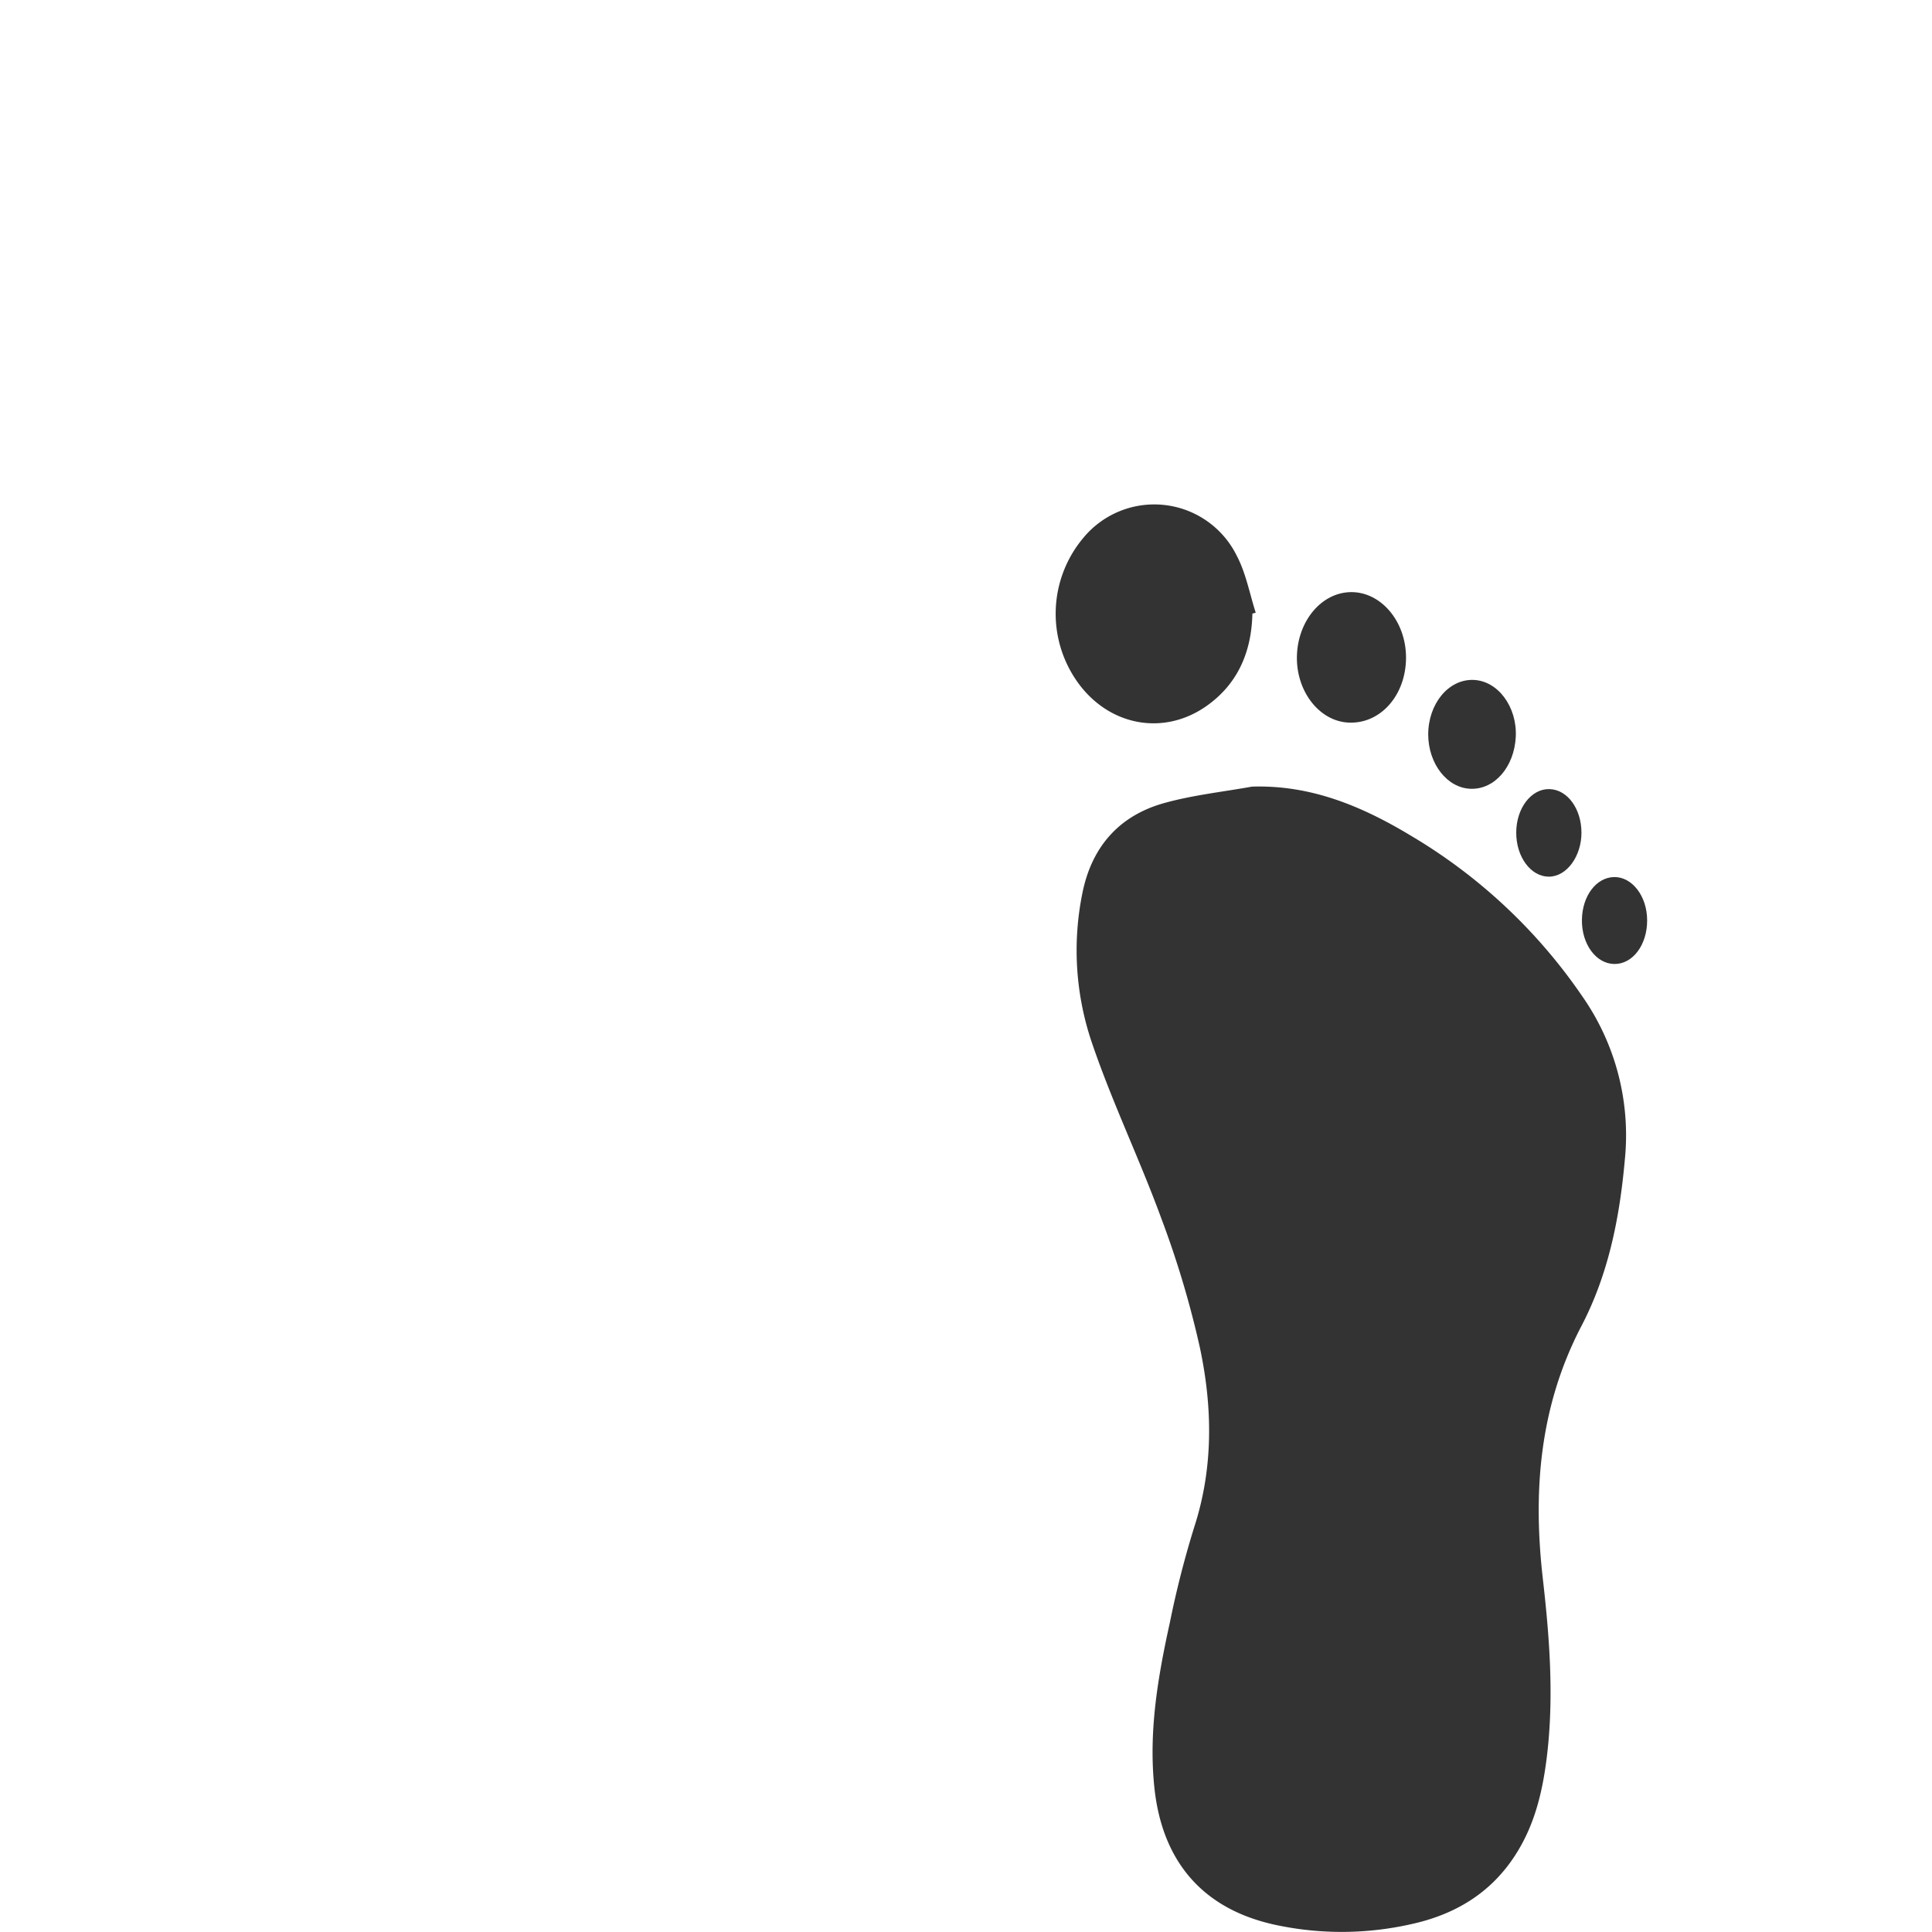 <svg xmlns="http://www.w3.org/2000/svg" viewBox="0 0 250 250"><defs><style>.a{opacity:0.8;}</style></defs><g class="a"><path d="M162,101.79c7.69-.25,14.35,2.59,20.64,6.39a70.08,70.08,0,0,1,22.12,20.76,31.37,31.37,0,0,1,5.49,21.15c-.67,7.51-2.12,14.81-5.61,21.49-5.42,10.38-6.3,21.3-5,32.69.86,7.51,1.44,15.07.57,22.65-.54,4.66-1.55,9.16-4.16,13.17-3.2,4.95-7.89,7.7-13.51,8.91a40.79,40.79,0,0,1-17.39.1c-9.46-2-14.78-8.18-15.78-17.84-.75-7.23.46-14.26,2-21.26a125.66,125.66,0,0,1,3.13-12.29c2.53-7.74,2.41-15.56.77-23.31a124.21,124.21,0,0,0-5-16.75c-2.78-7.6-6.32-14.93-8.93-22.58a37.11,37.11,0,0,1-1.26-19.59c1.23-6,4.83-10,10.66-11.59C154.4,102.88,158.21,102.47,162,101.79Z"/><path d="M162.06,79.4c-.11,4.93-1.87,9.12-6,12-5.45,3.79-12.3,2.55-16.35-2.76a15.25,15.25,0,0,1,.44-19,11.9,11.9,0,0,1,19.89,2.28c1.19,2.26,1.66,4.9,2.45,7.36Z"/><path d="M181.94,85.08c0,4.9-3.34,8.66-7.5,8.42-3.75-.21-6.73-4.07-6.62-8.6s3.16-8.24,7-8.28S181.93,80.35,181.94,85.08Z"/><path d="M184.81,95.06c0-4,2.62-7.17,5.82-7.08s5.7,3.49,5.51,7.36-2.71,6.81-5.8,6.73S184.83,98.82,184.81,95.06Z"/><path d="M196.2,107.74c0-3.15,1.94-5.69,4.29-5.63s4.13,2.55,4.15,5.6-1.88,5.72-4.21,5.73S196.19,110.89,196.2,107.74Z"/><path d="M213.14,119.11c0,3.18-1.88,5.66-4.25,5.63s-4.23-2.58-4.19-5.71,1.88-5.51,4.18-5.54S213.14,115.94,213.14,119.11Z"/></g></svg>